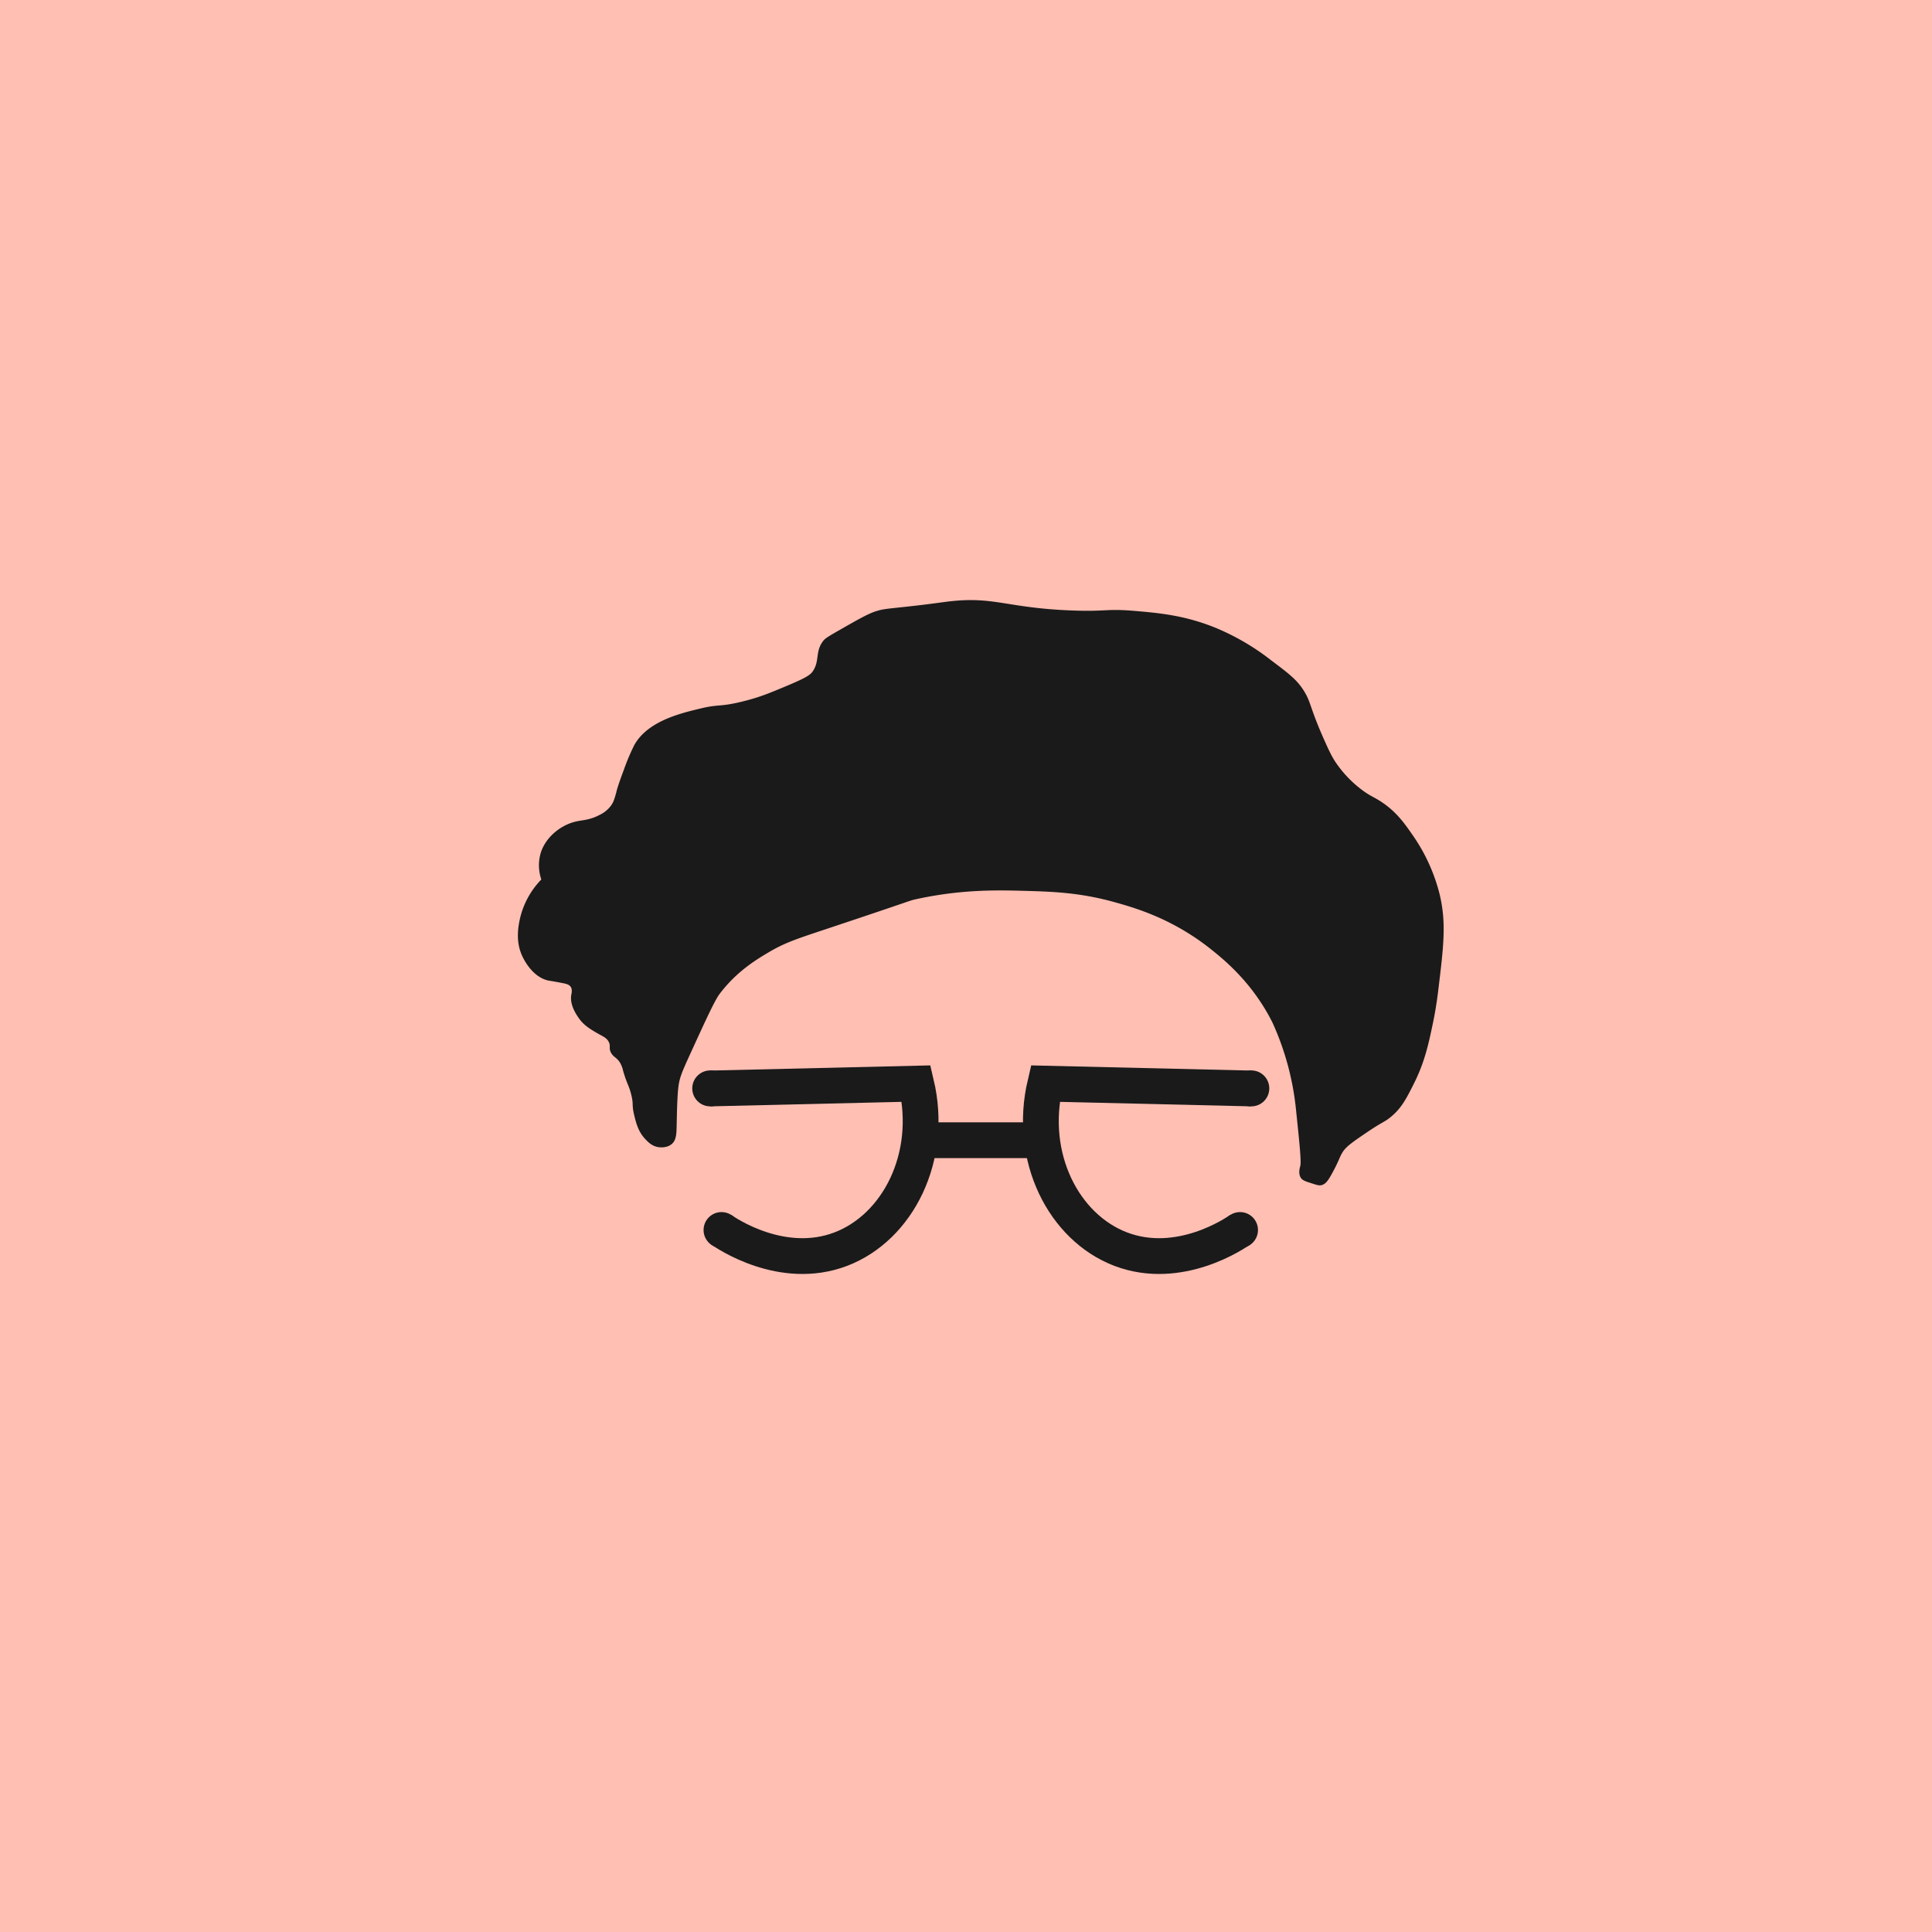 <svg xmlns="http://www.w3.org/2000/svg" viewBox="0 0 1080 1080"><defs><style>.cls-1{fill:#ffbfb3;}.cls-2{fill:#1a1a1a;}.cls-3{fill:none;stroke:#1a1a1a;stroke-miterlimit:10;stroke-width:20px;}</style></defs><title>Artboard 1</title><g id="Layer_2" data-name="Layer 2"><rect class="cls-1" width="1080" height="1080"/><path class="cls-2" d="M302.6,491.63a46.39,46.39,0,0,0-12,22.15c-.77,3.71-2.53,12.09,1.2,20.35.62,1.37,5.05,11.19,13.77,13.77,1.47.43,1.67.22,9.57,1.79,1.34.27,3,.63,3.92,2s.5,3.4.35,4.13c-1.26,6.1,3.46,12.36,4.48,13.78,2.59,3.6,6.2,5.74,9.3,7.57,3.61,2.15,6,2.8,7.23,5.52,1,2.29-.15,3.06,1,5.51,1.32,2.73,3.25,2.76,5.17,5.85a15.38,15.38,0,0,1,1.72,4.48c2.22,7.7,3.13,7.82,4.48,13.09,1.56,6.1.23,5.5,1.72,11.71,1.08,4.5,2.29,9.27,6.2,13.43,1.59,1.69,3.74,3.91,7.23,4.48.59.1,4.74.71,7.58-1.72,2.65-2.27,2.64-5.87,2.76-11.37.16-7.76.34-15.94,1-21,.63-4.62,1.85-7.71,6.2-17.22,9.39-20.51,14.08-30.76,16.88-34.45,9.38-12.35,20.22-18.93,27.21-23.07,9-5.35,15.58-7.5,31.34-12.75,50.1-16.67,47.33-16.14,50.64-16.88,25.24-5.62,45.56-5.2,59.93-4.82,16.09.43,31.57.85,51,6.2,11.82,3.26,32.67,9.22,54.08,26.18,7.73,6.13,23.61,19,34.78,41.33a154.61,154.61,0,0,1,13.09,48.23c2.06,19.76,3.09,29.65,2.41,32-.23.83-1.24,4.07.35,6.54,1,1.48,2.74,2,6.2,3.1,2.64.85,3.95,1.27,5.17,1,2.51-.5,4-2.87,5.85-6.2,4.37-7.87,4.23-9.32,6.2-12.4s5.69-5.65,13.09-10.68c9.05-6.17,10-5.84,13.43-8.61,6.25-5,9.06-10.57,13.09-18.6C796.35,594,798.58,583.56,801,572c.69-3.33,2-9.93,3.1-19.29,2.91-24.07,4.45-36.81.69-52.7A100.1,100.1,0,0,0,790,467.29c-4.63-6.7-9-13-17-18.5-5-3.46-6.92-3.5-12.66-8A64.33,64.33,0,0,1,747,426.67c-1.85-2.7-3.36-5.39-6.63-12.77C732,395.17,733,392.67,728.77,386c-3.85-6.12-8.66-9.73-18.27-16.95a133.75,133.75,0,0,0-30.72-18c-17.12-7-31.47-8.36-45.29-9.53-16.52-1.41-15.76.49-35.48-.27-35.18-1.35-42.66-7.59-66.21-5.29-6,.58-9.61,1.39-25.95,3.17-11.21,1.23-13.2,1.25-17.48,2.65s-9.63,4.46-20.39,10.59c-7,4-7.85,4.72-8.74,5.83-4.65,5.85-1.93,11.17-5.82,16.95-1.21,1.79-2.82,3.29-13.24,7.68-10.78,4.54-16.39,6.9-25.95,9.27-13.2,3.26-13,1.35-23.84,4C380,398.83,362,403.2,354.58,416.48a119.54,119.54,0,0,0-5.82,13.77c-4.15,11.07-4.24,12.71-4.24,12.71-1,3.37-1.43,5.37-3.18,7.68a17.42,17.42,0,0,1-6.35,5c-6.16,3.18-9.75,2.57-14.57,4-7.42,2.16-15.21,8.35-18,16.68A24.42,24.42,0,0,0,302.6,491.63Z"/><path class="cls-3" d="M699.49,608.46l-115.17-2.71c-9.73,41.11,10.29,80.36,42.15,92.52,32.74,12.49,64.15-8.91,67-11"/><circle class="cls-2" cx="699.49" cy="608.42" r="10.05"/><circle class="cls-2" cx="693.19" cy="687.59" r="10.03"/><path class="cls-3" d="M397,608.46l115.17-2.71c9.73,41.11-10.29,80.36-42.15,92.52-32.74,12.49-64.15-8.91-67.05-11"/><circle class="cls-2" cx="397.03" cy="608.42" r="10.05"/><circle class="cls-2" cx="403.33" cy="687.59" r="10.03"/><line class="cls-3" x1="514.67" y1="637.39" x2="581.85" y2="637.39"/></g></svg>